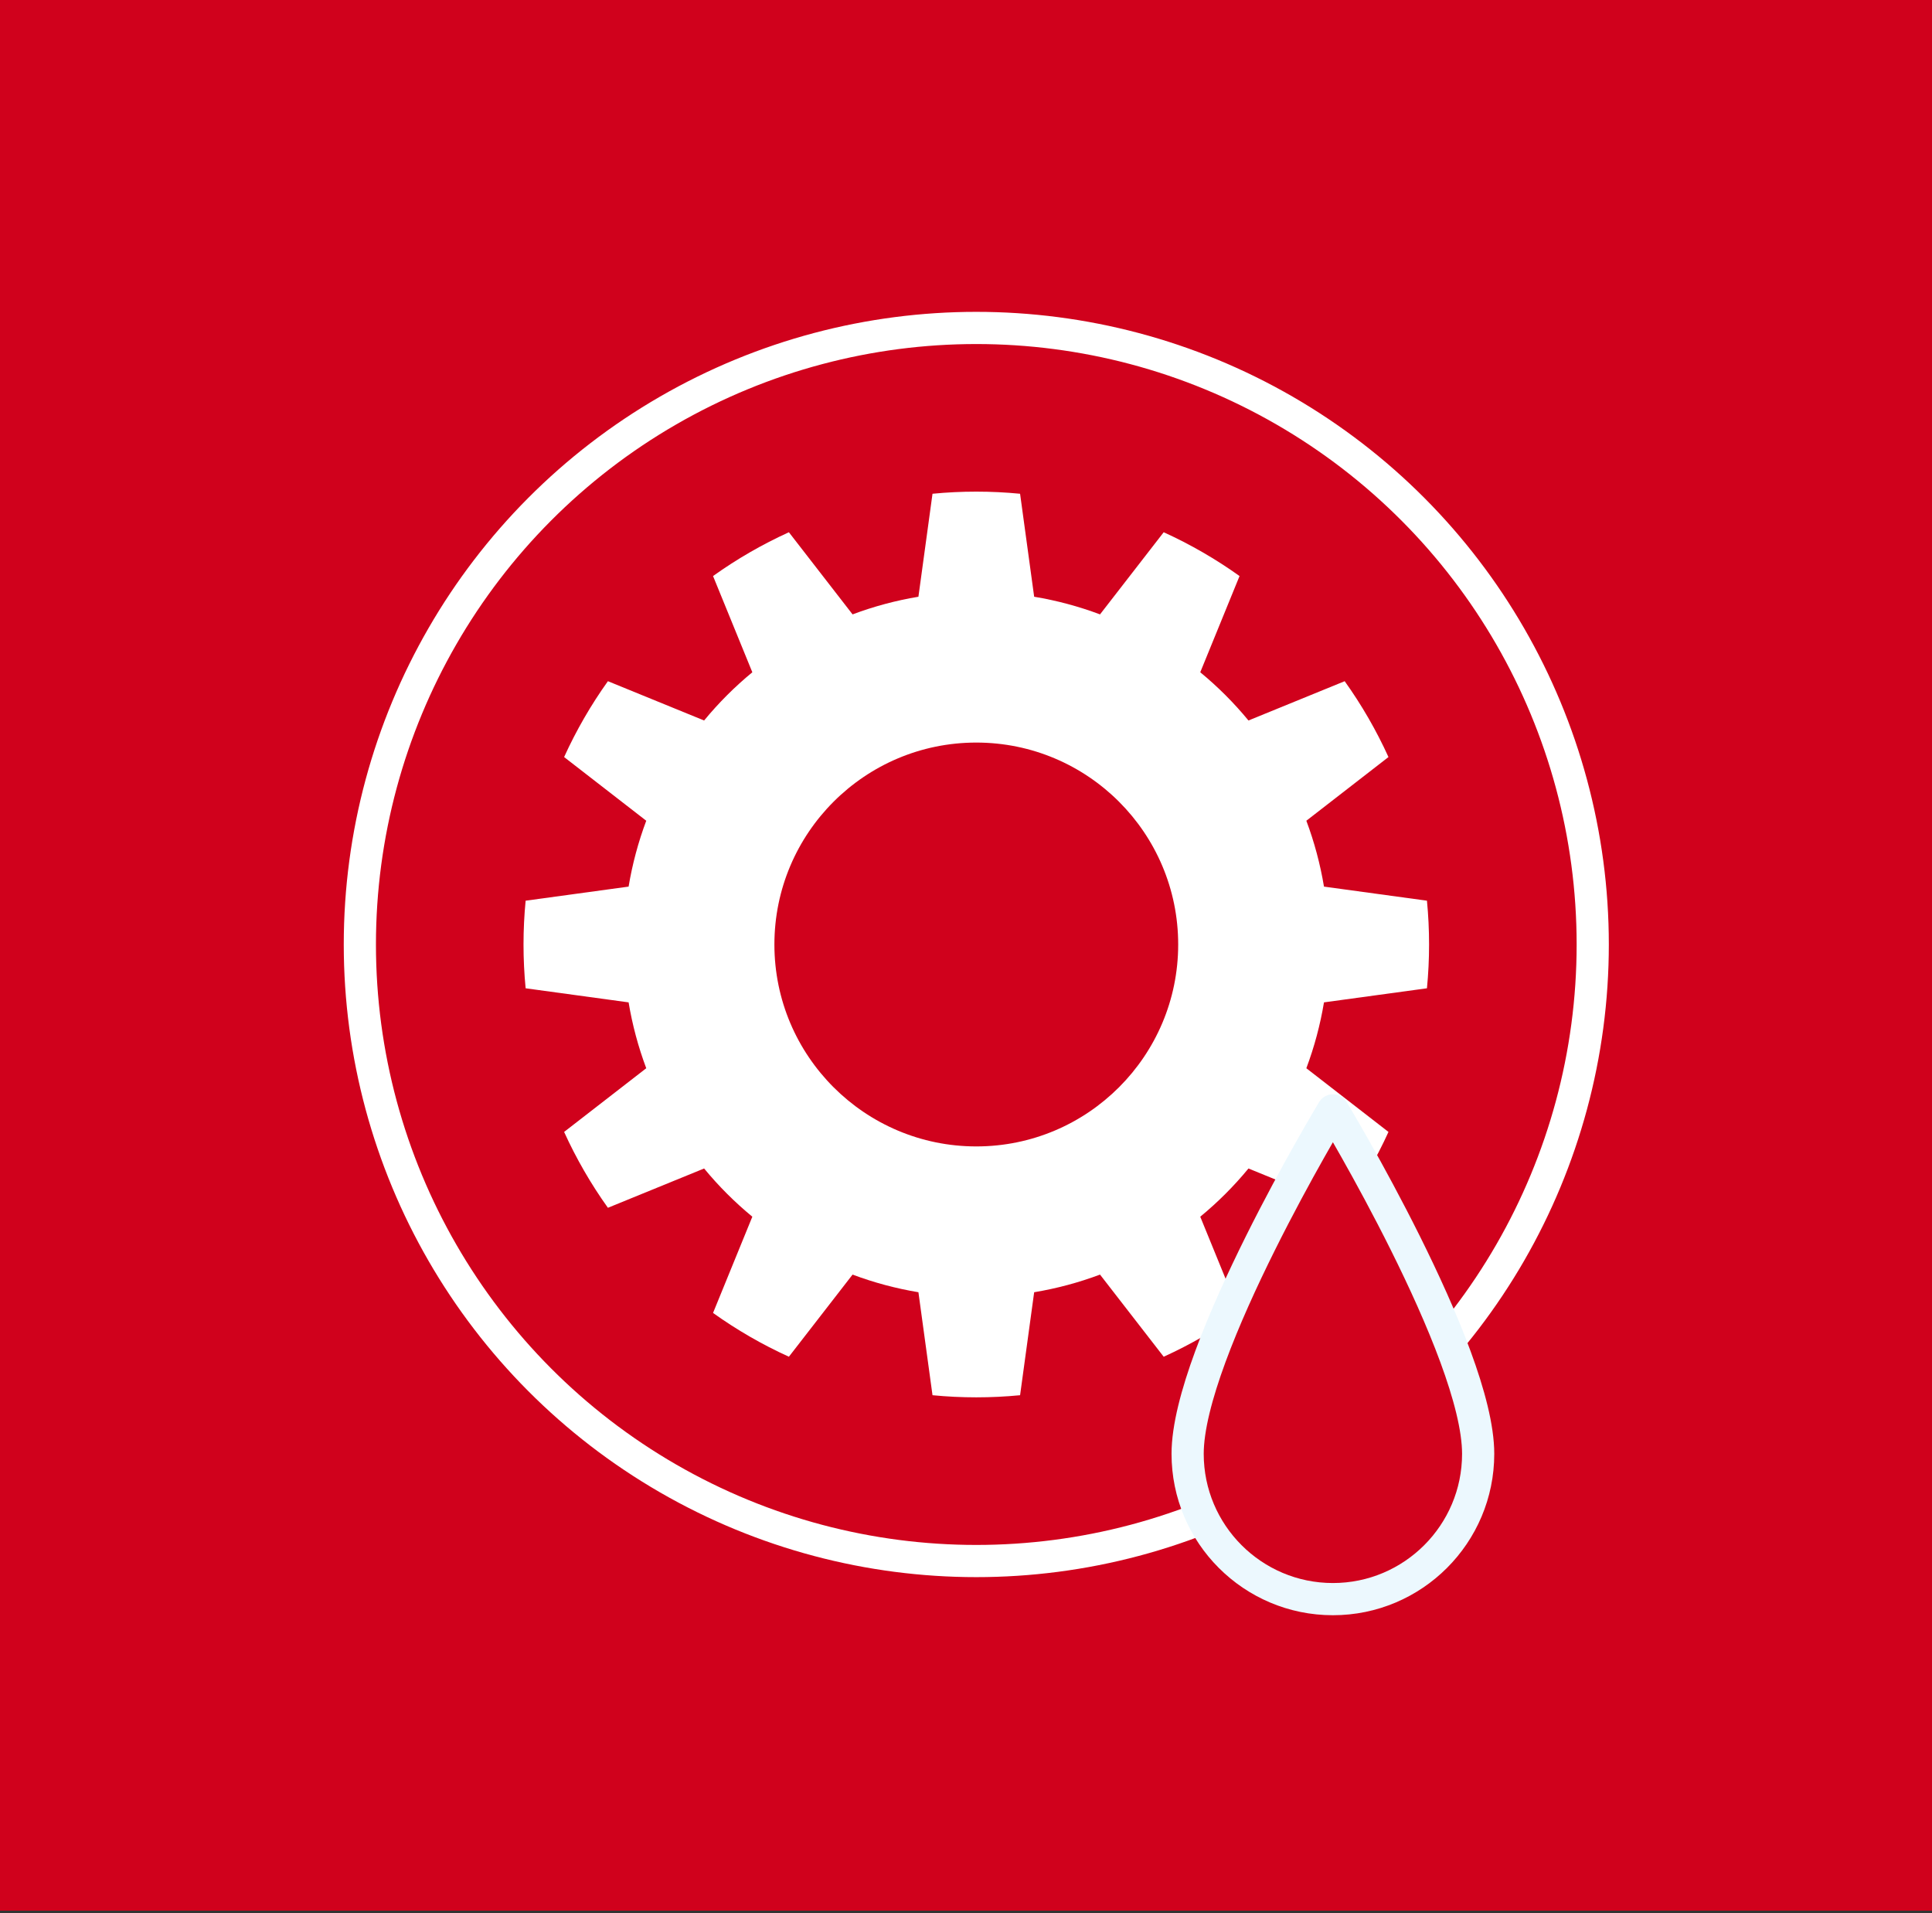 <?xml version="1.0" encoding="UTF-8" standalone="no"?><!DOCTYPE svg PUBLIC "-//W3C//DTD SVG 1.1//EN" "http://www.w3.org/Graphics/SVG/1.1/DTD/svg11.dtd"><svg width="100%" height="100%" viewBox="0 0 500 495" version="1.1" xmlns="http://www.w3.org/2000/svg" xmlns:xlink="http://www.w3.org/1999/xlink" xml:space="preserve" xmlns:serif="http://www.serif.com/" style="fill-rule:evenodd;clip-rule:evenodd;stroke-linecap:round;stroke-linejoin:round;stroke-miterlimit:1.5;"><rect x="0" y="0" width="500" height="495" fill="#333333" stroke="none"/><rect x="-0" y="0" width="500" height="494.393" style="fill:#d0011c;"/><g><circle cx="252.664" cy="244.393" r="159.535" style="fill:#d0011c;stroke:#fff;stroke-width:8.33px;"/><path d="M263.997,127.762c-7.538,-0.732 -15.128,-0.732 -22.666,0l-3.644,26.648c-5.816,0.968 -11.524,2.497 -17.044,4.567l-16.48,-21.255c-6.894,3.134 -13.467,6.929 -19.629,11.333l10.168,24.899c-4.553,3.746 -8.731,7.924 -12.477,12.477l-24.9,-10.168c-4.403,6.162 -8.198,12.736 -11.333,19.629l21.256,16.48c-2.07,5.521 -3.599,11.228 -4.567,17.044l-26.648,3.644c-0.732,7.538 -0.732,15.129 0,22.666l26.648,3.644c0.968,5.816 2.497,11.524 4.567,17.044l-21.256,16.48c3.135,6.894 6.93,13.468 11.333,19.629l24.9,-10.167c3.746,4.552 7.924,8.73 12.477,12.476l-10.168,24.9c6.162,4.403 12.735,8.198 19.629,11.333l16.48,-21.255c5.52,2.069 11.228,3.598 17.044,4.566l3.644,26.648c7.538,0.732 15.128,0.732 22.666,-0l3.644,-26.648c5.816,-0.968 11.524,-2.497 17.044,-4.566l16.48,21.255c6.894,-3.135 13.468,-6.93 19.629,-11.333l-10.168,-24.9c4.553,-3.746 8.731,-7.924 12.477,-12.476l24.9,10.167c4.403,-6.161 8.198,-12.735 11.333,-19.629l-21.255,-16.48c2.069,-5.52 3.598,-11.228 4.566,-17.044l26.648,-3.644c0.732,-7.537 0.732,-15.128 -0,-22.666l-26.648,-3.644c-0.968,-5.816 -2.497,-11.523 -4.566,-17.044l21.255,-16.48c-3.135,-6.893 -6.93,-13.467 -11.333,-19.629l-24.9,10.168c-3.746,-4.553 -7.924,-8.731 -12.477,-12.477l10.168,-24.899c-6.161,-4.404 -12.735,-8.199 -19.629,-11.333l-16.48,21.255c-5.52,-2.07 -11.228,-3.599 -17.044,-4.567l-3.644,-26.648Zm-11.333,64.381c28.838,-0 52.25,23.412 52.25,52.25c0,28.838 -23.412,52.251 -52.25,52.251c-28.838,-0 -52.25,-23.413 -52.25,-52.251c-0,-28.838 23.412,-52.25 52.25,-52.25Z" style="fill:#fff;"/></g><path d="M344.953,287.32c-0,0 -37.596,62.208 -37.596,88.869c0,20.749 16.846,37.595 37.596,37.595c20.749,0 37.595,-16.846 37.595,-37.595c-0,-26.661 -37.595,-88.869 -37.595,-88.869Z" style="fill:#d0011c;stroke:#ecf8fe;stroke-width:8.33px;"/></svg>